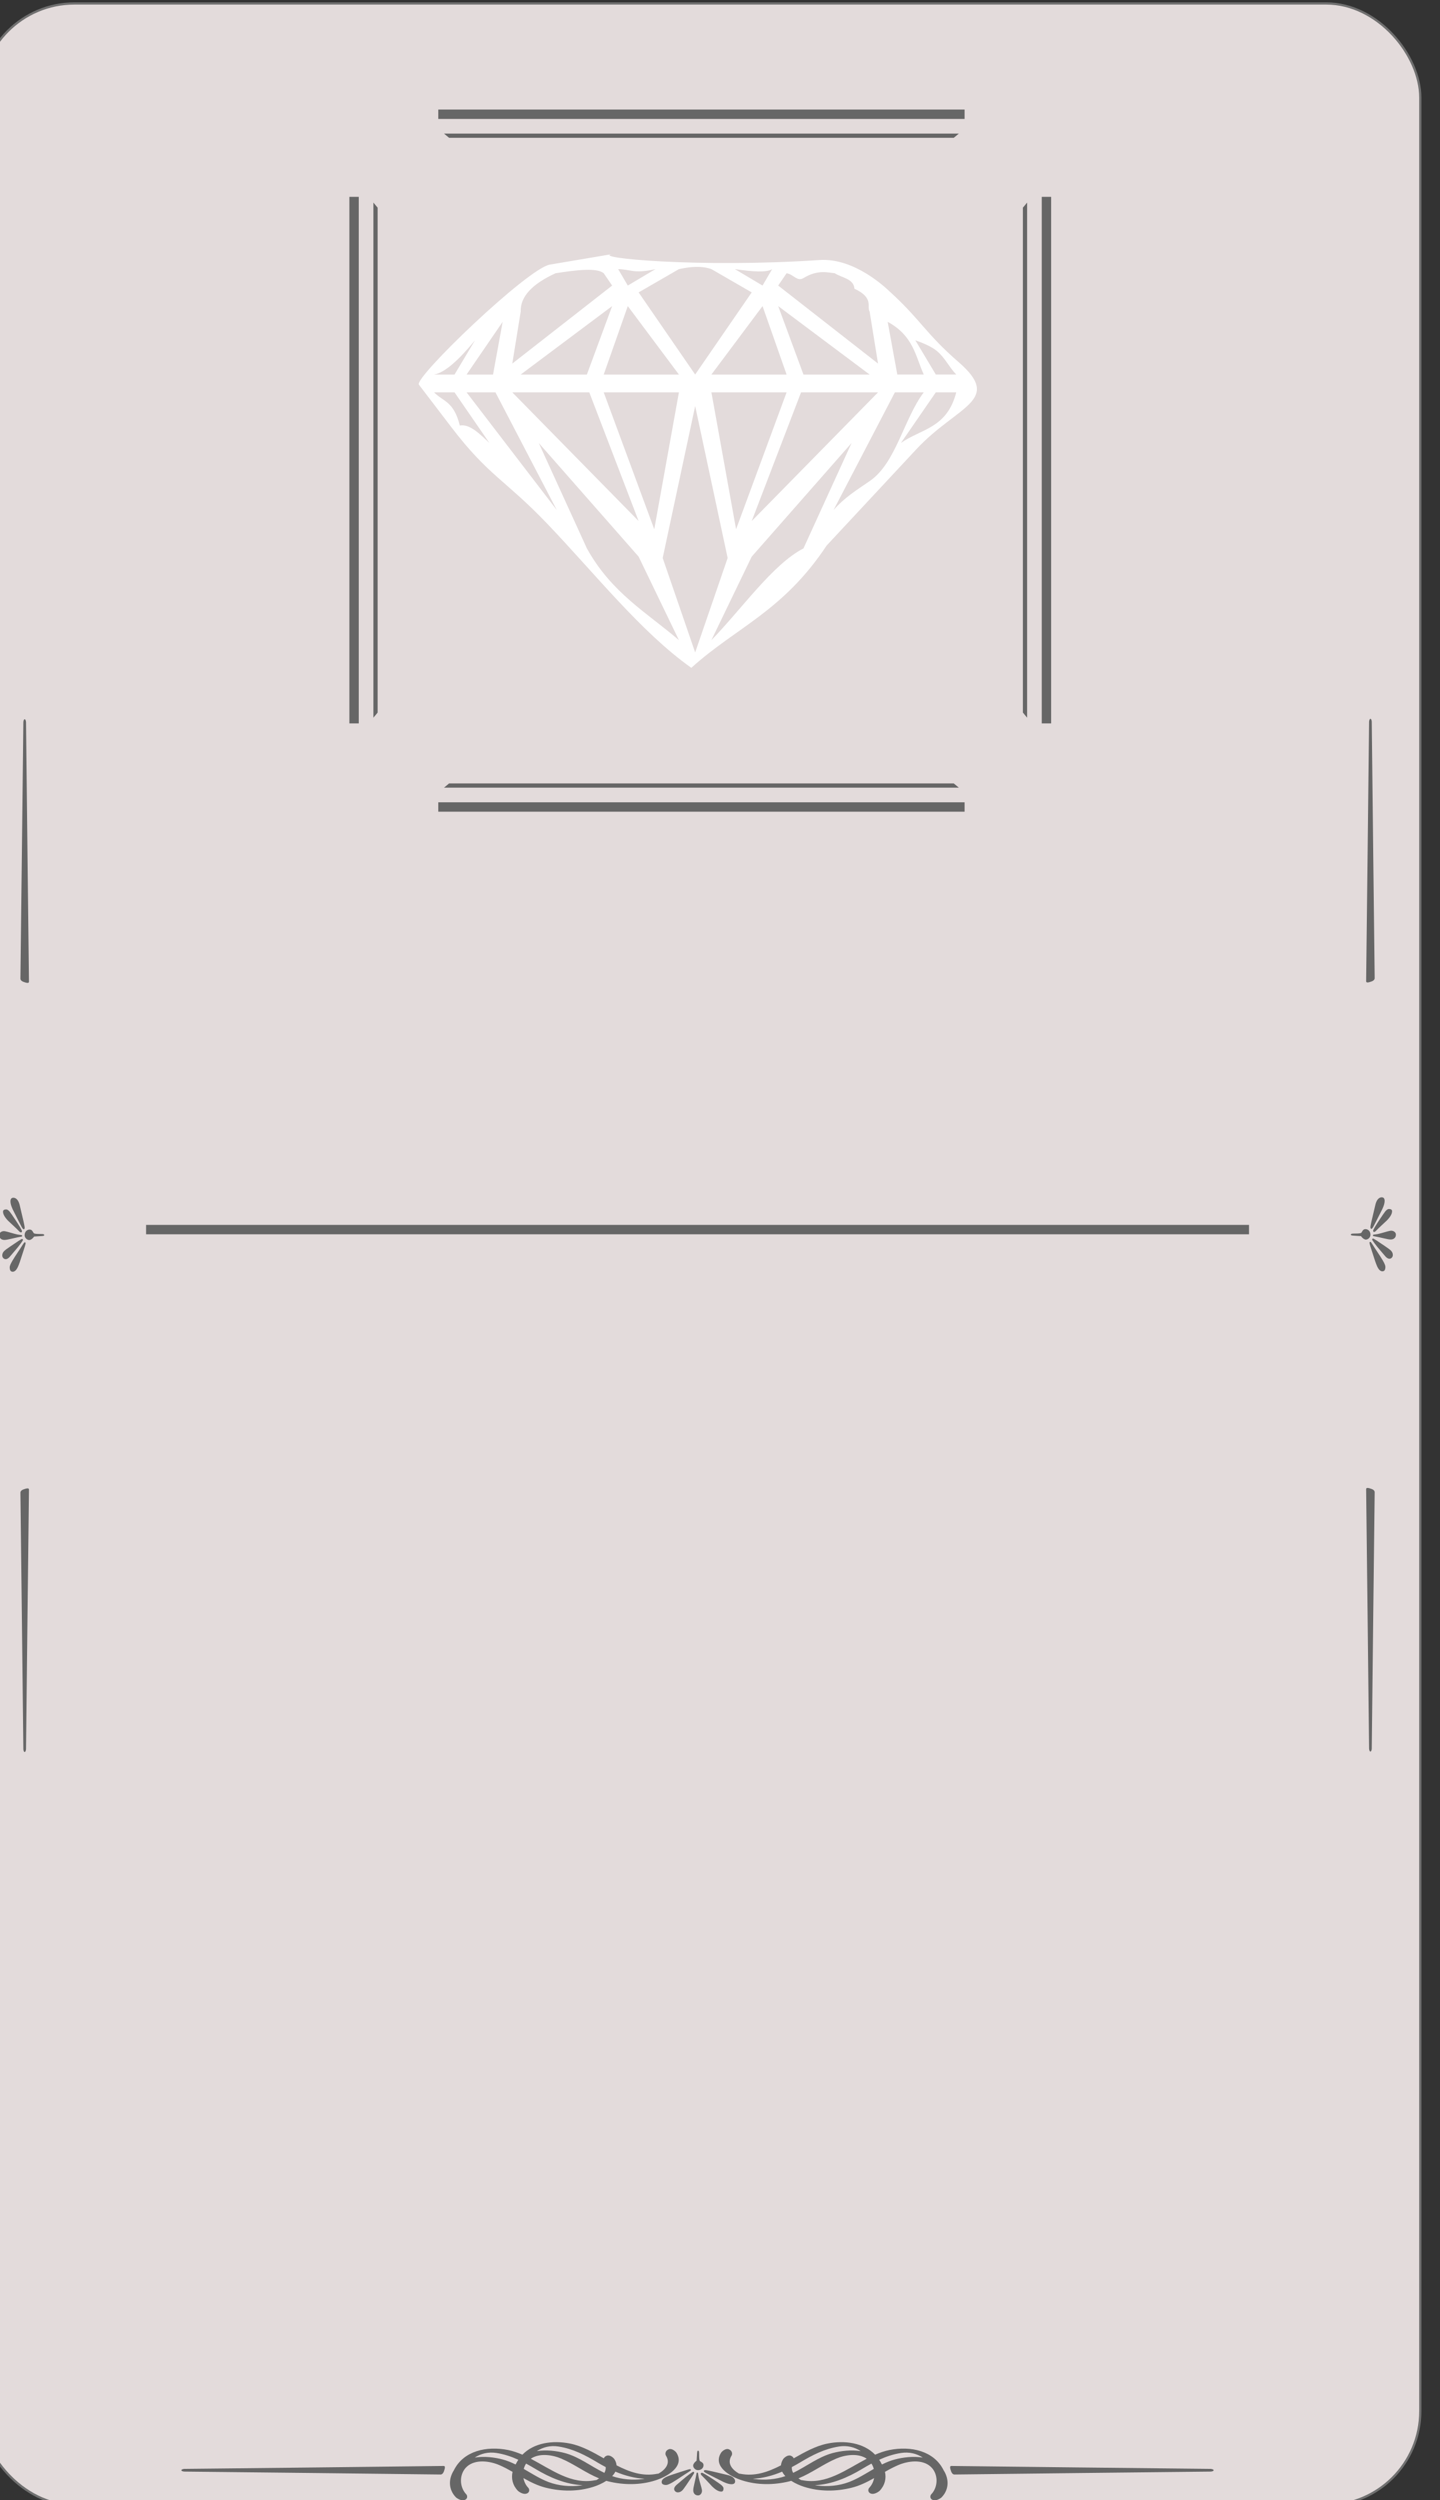 <?xml version="1.0" encoding="UTF-8" standalone="no"?>
<!-- Created with Inkscape (http://www.inkscape.org/) -->

<svg
   width="169.996mm"
   height="294.996mm"
   viewBox="0 0 169.996 294.996"
   version="1.1"
   id="svg1"
   xml:space="preserve"
   xmlns="http://www.w3.org/2000/svg"
   xmlns:svg="http://www.w3.org/2000/svg"><rect x="0" y="0" width="169.996" height="294.996" fill="#333333" stroke="none"/><defs
     id="defs1" /><g
     id="layer7"
     transform="matrix(0.265,0,0,0.265,1562.416,-174.868)"><g
       id="g1665"><g
         id="g1643"
         transform="translate(377.97)"><g
           id="g1642"
           transform="translate(-9.4488205e-6)"><rect
             style="fill:#e3dbdb;fill-opacity:1;stroke:#707070;stroke-width:1.002;stroke-linejoin:bevel;stroke-dasharray:none;stroke-opacity:1"
             id="rect1551-9-7"
             width="641.501"
             height="1113.942"
             x="1639.045"
             y="656.679"
             ry="41.931"
             transform="translate(-7921.707,4.738)" /><g
             id="g1638-0"
             style="fill:#666666;fill-opacity:1;stroke-width:2.891;stroke-dasharray:none"
             transform="translate(-3259.04,-5.27)"><path
               id="path46-3-5-3-6-28"
               d="m -2819.591,718.11 h 234.458 v -4.179 h -234.458 v 4.179"
               style="fill:#666666;fill-opacity:1;fill-rule:nonzero;stroke:none;stroke-width:8.982;stroke-dasharray:none" /><path
               id="path47-8-9-3-0-3"
               d="m -2814.766,726.518 h 224.798 l 2.282,-1.889 h -229.359 l 2.278,1.889"
               style="fill:#666666;fill-opacity:1;fill-rule:nonzero;stroke:none;stroke-width:8.982;stroke-dasharray:none" /><path
               id="path48-37-7-8-2-8"
               d="m -2819.591,1022.371 h 234.458 v 4.183 h -234.458 v -4.183"
               style="fill:#666666;fill-opacity:1;fill-rule:nonzero;stroke:none;stroke-width:8.982;stroke-dasharray:none" /><path
               id="path49-9-5-0-7-04"
               d="m -2814.766,1013.963 h 224.798 l 2.282,1.889 h -229.359 l 2.278,-1.889"
               style="fill:#666666;fill-opacity:1;fill-rule:nonzero;stroke:none;stroke-width:8.982;stroke-dasharray:none" /><path
               id="path50-3-3-5-6-0"
               d="M -2855.017,987.244 V 752.795 h -4.179 v 234.449 h 4.179"
               style="fill:#666666;fill-opacity:1;fill-rule:nonzero;stroke:none;stroke-width:8.982;stroke-dasharray:none" /><path
               id="path51-7-8-6-1-9"
               d="m -2846.608,982.423 v -224.803 l -1.885,-2.274 v 229.355 l 1.885,-2.278"
               style="fill:#666666;fill-opacity:1;fill-rule:nonzero;stroke:none;stroke-width:8.982;stroke-dasharray:none" /><path
               id="path52-8-8-6-3-1"
               d="M -2550.756,987.244 V 752.795 h 4.179 v 234.449 h -4.179"
               style="fill:#666666;fill-opacity:1;fill-rule:nonzero;stroke:none;stroke-width:8.982;stroke-dasharray:none" /><path
               id="path53-7-3-4-2-9"
               d="M -2559.164,982.423 V 870.021 757.62 l 1.889,-2.274 v 229.355 l -1.889,-2.278"
               style="fill:#666666;fill-opacity:1;fill-rule:nonzero;stroke:none;stroke-width:8.982;stroke-dasharray:none" /></g></g><g
           id="g1558-8-4"
           transform="translate(-3883.912,4.738)"><path
             id="path57-2-2-3-6"
             d="m -2383.987,1188.426 c 0.602,0 1.154,0.28 1.659,0.842 0.504,0.56 0.878,1.373 1.132,2.432 1.48,6.116 2.224,9.419 2.224,9.912 0,0.584 -0.142,0.876 -0.42,0.876 -0.225,0 -0.53,-0.344 -0.924,-1.034 -0.167,-0.285 -0.678,-1.269 -1.528,-2.961 -1.624,-3.196 -2.45,-4.835 -2.477,-4.91 -0.657,-1.437 -0.986,-2.6 -0.986,-3.498 0,-1.106 0.439,-1.66 1.319,-1.66 z m -3.186,5.204 c 0.459,0 1.006,0.379 1.634,1.143 0.336,0.42 1.063,1.467 2.183,3.139 2.125,3.186 3.188,5.002 3.188,5.449 0,0.227 -0.141,0.406 -0.421,0.541 l -0.588,-0.271 c -0.866,-0.897 -1.858,-1.862 -2.977,-2.892 -1.204,-1.106 -1.901,-1.756 -2.096,-1.952 -1.582,-1.597 -2.366,-2.981 -2.366,-4.149 0,-0.672 0.479,-1.008 1.443,-1.008 z m -0.964,9.665 c 0.193,0 0.707,0.105 1.53,0.314 0.949,0.27 1.902,0.538 2.851,0.807 1.089,0.313 1.993,0.501 2.706,0.561 0.405,0.029 0.657,0.066 0.755,0.112 0.14,0.045 0.207,0.151 0.207,0.314 0,0.164 -0.062,0.268 -0.188,0.314 -0.014,0 -0.194,0.032 -0.544,0.09 -0.855,0.151 -2.236,0.448 -4.151,0.898 -1.414,0.343 -2.422,0.514 -3.022,0.514 -0.713,0 -1.279,-0.198 -1.695,-0.595 -0.423,-0.394 -0.633,-0.915 -0.633,-1.559 0,-0.507 0.207,-0.931 0.621,-1.266 0.412,-0.337 0.932,-0.504 1.562,-0.504 z m 11.387,-0.695 c 0.517,0 0.927,0.225 1.236,0.673 0.209,0.329 0.413,0.649 0.608,0.964 0.253,0.223 1.201,0.335 2.853,0.335 0.671,0 1.118,0.023 1.34,0.069 0.31,0.074 0.463,0.23 0.463,0.47 0,0.21 -0.363,0.338 -1.091,0.382 -1.858,0.104 -3.005,0.178 -3.438,0.224 -0.336,0.494 -0.727,0.888 -1.176,1.188 -0.378,0.241 -0.684,0.36 -0.921,0.36 -0.56,0 -1.053,-0.221 -1.478,-0.662 -0.426,-0.439 -0.64,-0.945 -0.64,-1.513 0,-0.717 0.216,-1.312 0.65,-1.783 0.435,-0.471 0.964,-0.706 1.595,-0.706 z m -3.418,4.194 c 0.278,0 0.418,0.158 0.418,0.47 0,0.135 -0.308,0.62 -0.922,1.458 -0.728,1 -1.664,2.169 -2.812,3.498 -0.739,0.882 -1.486,1.756 -2.243,2.624 -0.6,0.628 -1.169,0.942 -1.699,0.942 -0.406,0 -0.762,-0.161 -1.071,-0.482 -0.304,-0.322 -0.462,-0.721 -0.462,-1.201 0,-0.747 0.315,-1.428 0.944,-2.041 0.281,-0.282 1.058,-0.857 2.328,-1.726 3.427,-2.361 5.264,-3.542 5.517,-3.542 z m 1.173,1.48 c 0.292,0 0.443,0.127 0.443,0.38 0,0.254 -0.121,0.755 -0.358,1.503 -0.292,0.912 -0.587,1.833 -0.882,2.76 -1.008,3.242 -1.741,5.352 -2.203,6.321 -0.683,1.437 -1.452,2.154 -2.303,2.154 -0.896,0 -1.347,-0.671 -1.347,-2.018 0,-0.537 0.392,-1.485 1.176,-2.846 0.628,-1.076 1.747,-2.811 3.356,-5.203 0.111,-0.181 0.588,-0.92 1.426,-2.221 0.349,-0.552 0.579,-0.828 0.692,-0.828"
             style="fill:#666666;fill-opacity:1;fill-rule:nonzero;stroke:none;stroke-width:0.089" /><path
             id="path60-0-3-52-5"
             d="m -2377.062,1318.395 c 0,0 -1.306,111.416 -1.306,115.606 -0.218,1.745 -1.065,1.536 -1.197,0 0,-4.189 -1.306,-114.208 -1.306,-114.208 -0.031,-0.524 0.363,-1.153 1.469,-1.536 1.109,-0.385 2.359,-0.768 2.339,0.139"
             style="fill:#666666;fill-opacity:1;fill-rule:nonzero;stroke:none;stroke-width:0.133" /><path
             id="path61-7-8-1-6"
             d="m -2377.062,1092.212 c 0,0 -1.306,-111.415 -1.306,-115.603 -0.218,-1.747 -1.065,-1.537 -1.197,0 0,4.188 -1.306,114.207 -1.306,114.207 -0.031,0.523 0.363,1.153 1.469,1.536 1.109,0.384 2.359,0.768 2.339,-0.14"
             style="fill:#666666;fill-opacity:1;fill-rule:nonzero;stroke:none;stroke-width:0.133" /><path
             id="path57-2-2-3-2-9"
             d="m -1774.454,1188.233 c -0.602,0 -1.154,0.28 -1.659,0.842 -0.504,0.56 -0.878,1.373 -1.132,2.432 -1.48,6.116 -2.224,9.419 -2.224,9.912 0,0.584 0.142,0.876 0.42,0.876 0.225,0 0.53,-0.344 0.924,-1.034 0.167,-0.285 0.678,-1.269 1.528,-2.961 1.624,-3.196 2.45,-4.835 2.477,-4.91 0.657,-1.437 0.986,-2.6 0.986,-3.498 0,-1.106 -0.439,-1.66 -1.319,-1.66 z m 3.186,5.204 c -0.459,0 -1.006,0.379 -1.634,1.143 -0.336,0.42 -1.063,1.467 -2.183,3.139 -2.125,3.186 -3.188,5.002 -3.188,5.449 0,0.227 0.141,0.406 0.421,0.541 l 0.588,-0.271 c 0.866,-0.897 1.858,-1.862 2.977,-2.892 1.204,-1.106 1.901,-1.756 2.096,-1.952 1.582,-1.597 2.366,-2.981 2.366,-4.149 0,-0.672 -0.479,-1.008 -1.443,-1.008 z m 0.964,9.665 c -0.193,0 -0.707,0.105 -1.53,0.314 -0.949,0.27 -1.902,0.538 -2.851,0.807 -1.089,0.313 -1.993,0.501 -2.706,0.561 -0.405,0.029 -0.657,0.066 -0.755,0.112 -0.14,0.045 -0.207,0.151 -0.207,0.314 0,0.164 0.062,0.268 0.188,0.314 0.014,0 0.194,0.032 0.544,0.09 0.855,0.151 2.236,0.448 4.151,0.898 1.414,0.343 2.422,0.514 3.022,0.514 0.713,0 1.279,-0.198 1.695,-0.595 0.423,-0.394 0.633,-0.915 0.633,-1.559 0,-0.507 -0.207,-0.931 -0.621,-1.266 -0.412,-0.337 -0.932,-0.504 -1.562,-0.504 z m -11.387,-0.695 c -0.517,0 -0.927,0.225 -1.236,0.673 -0.209,0.329 -0.413,0.649 -0.608,0.964 -0.253,0.223 -1.201,0.335 -2.853,0.335 -0.671,0 -1.118,0.023 -1.34,0.069 -0.31,0.074 -0.463,0.23 -0.463,0.47 0,0.21 0.363,0.338 1.091,0.382 1.858,0.104 3.005,0.178 3.438,0.224 0.336,0.494 0.727,0.888 1.176,1.188 0.378,0.241 0.684,0.36 0.921,0.36 0.56,0 1.053,-0.221 1.478,-0.662 0.426,-0.439 0.64,-0.945 0.64,-1.513 0,-0.717 -0.216,-1.312 -0.65,-1.783 -0.435,-0.471 -0.964,-0.706 -1.595,-0.706 z m 3.418,4.194 c -0.278,0 -0.418,0.158 -0.418,0.47 0,0.135 0.308,0.62 0.922,1.458 0.728,1 1.664,2.169 2.812,3.498 0.739,0.882 1.486,1.756 2.243,2.624 0.6,0.628 1.169,0.942 1.699,0.942 0.406,0 0.762,-0.161 1.071,-0.482 0.304,-0.322 0.462,-0.721 0.462,-1.201 0,-0.747 -0.315,-1.428 -0.944,-2.041 -0.281,-0.282 -1.058,-0.857 -2.328,-1.726 -3.427,-2.361 -5.264,-3.542 -5.517,-3.542 z m -1.173,1.48 c -0.292,0 -0.443,0.127 -0.443,0.38 0,0.254 0.121,0.755 0.358,1.503 0.292,0.912 0.587,1.833 0.882,2.76 1.008,3.242 1.741,5.352 2.203,6.321 0.683,1.437 1.452,2.154 2.303,2.154 0.896,0 1.347,-0.671 1.347,-2.018 0,-0.537 -0.392,-1.485 -1.176,-2.846 -0.628,-1.076 -1.747,-2.811 -3.356,-5.203 -0.111,-0.181 -0.588,-0.92 -1.426,-2.221 -0.349,-0.552 -0.579,-0.828 -0.692,-0.828"
             style="fill:#666666;fill-opacity:1;fill-rule:nonzero;stroke:none;stroke-width:0.089" /><path
             id="path60-0-3-52-6-3"
             d="m -1781.378,1318.201 c 0,0 1.306,111.416 1.306,115.606 0.218,1.745 1.065,1.536 1.197,0 0,-4.189 1.306,-114.208 1.306,-114.208 0.031,-0.524 -0.363,-1.153 -1.469,-1.536 -1.109,-0.385 -2.359,-0.768 -2.339,0.139"
             style="fill:#666666;fill-opacity:1;fill-rule:nonzero;stroke:none;stroke-width:0.133" /><path
             id="path61-7-8-1-0-7"
             d="m -1781.378,1092.019 c 0,0 1.306,-111.415 1.306,-115.603 0.218,-1.747 1.065,-1.537 1.197,0 0,4.188 1.306,114.207 1.306,114.207 0.031,0.523 -0.363,1.153 -1.469,1.536 -1.109,0.384 -2.359,0.768 -2.339,-0.14"
             style="fill:#666666;fill-opacity:1;fill-rule:nonzero;stroke:none;stroke-width:0.133" /><g
             id="g1550-3-4"
             transform="translate(-1302.897,214.528)"><path
               id="path57-2-2-1-7-09-5"
               d="m -759.581,1545.404 c 0,-0.598 -0.278,-1.146 -0.836,-1.647 -0.556,-0.5 -1.363,-0.872 -2.415,-1.124 -6.073,-1.469 -9.352,-2.208 -9.842,-2.208 -0.58,0 -0.87,0.141 -0.87,0.417 0,0.223 0.341,0.526 1.026,0.917 0.283,0.165 1.26,0.674 2.94,1.517 3.173,1.613 4.801,2.432 4.875,2.459 1.426,0.653 2.582,0.979 3.474,0.979 1.098,0 1.648,-0.436 1.648,-1.31 z m -5.167,3.163 c 0,-0.456 -0.376,-0.999 -1.134,-1.622 -0.417,-0.333 -1.456,-1.056 -3.116,-2.167 -3.163,-2.11 -4.967,-3.166 -5.41,-3.166 -0.225,0 -0.404,0.14 -0.537,0.418 l 0.269,0.584 c 0.891,0.86 1.849,1.845 2.871,2.956 1.098,1.196 1.744,1.888 1.938,2.081 1.585,1.571 2.96,2.349 4.119,2.349 0.667,0 1.001,-0.476 1.001,-1.432 z m -9.597,0.957 c 0,-0.192 -0.105,-0.701 -0.311,-1.519 -0.268,-0.943 -0.535,-1.888 -0.801,-2.831 -0.31,-1.082 -0.498,-1.979 -0.557,-2.686 -0.029,-0.402 -0.065,-0.652 -0.111,-0.75 -0.045,-0.139 -0.149,-0.206 -0.312,-0.206 -0.163,0 -0.266,0.061 -0.311,0.186 0,0.014 -0.032,0.193 -0.089,0.54 -0.149,0.849 -0.445,2.22 -0.892,4.122 -0.34,1.404 -0.511,2.405 -0.511,3.001 0,0.708 0.196,1.27 0.591,1.683 0.391,0.42 0.908,0.629 1.548,0.629 0.504,0 0.924,-0.206 1.257,-0.617 0.335,-0.409 0.5,-0.926 0.5,-1.551 z m 0.69,-11.306 c 0,-0.513 -0.223,-0.921 -0.668,-1.227 -0.326,-0.207 -0.645,-0.41 -0.957,-0.604 -0.222,-0.251 -0.332,-1.193 -0.332,-2.833 0,-0.667 -0.023,-1.11 -0.069,-1.33 -0.074,-0.308 -0.229,-0.459 -0.467,-0.459 -0.208,0 -0.335,0.361 -0.379,1.083 -0.104,1.845 -0.177,2.984 -0.223,3.413 -0.491,0.333 -0.882,0.722 -1.179,1.167 -0.239,0.375 -0.357,0.679 -0.357,0.915 0,0.556 0.219,1.046 0.658,1.467 0.436,0.423 0.938,0.636 1.502,0.636 0.712,0 1.302,-0.214 1.77,-0.645 0.468,-0.432 0.701,-0.957 0.701,-1.584 z m -4.164,3.394 c 0,-0.276 -0.157,-0.415 -0.467,-0.415 -0.134,0 -0.616,0.305 -1.447,0.915 -0.993,0.723 -2.154,1.653 -3.473,2.792 -0.876,0.733 -1.744,1.476 -2.606,2.227 -0.624,0.595 -0.935,1.161 -0.935,1.687 0,0.404 0.16,0.757 0.478,1.063 0.319,0.302 0.716,0.458 1.192,0.458 0.741,0 1.418,-0.312 2.026,-0.937 0.28,-0.279 0.851,-1.05 1.714,-2.312 2.344,-3.402 3.517,-5.227 3.517,-5.478 z m -1.47,-1.165 c 0,-0.29 -0.126,-0.44 -0.377,-0.44 -0.252,0 -0.749,0.121 -1.492,0.355 -0.906,0.29 -1.82,0.582 -2.74,0.875 -3.219,1.001 -5.314,1.729 -6.276,2.188 -1.426,0.678 -2.139,1.442 -2.139,2.287 0,0.89 0.667,1.337 2.004,1.337 0.533,0 1.475,-0.39 2.826,-1.168 1.068,-0.624 2.791,-1.735 5.166,-3.332 0.179,-0.11 0.914,-0.584 2.205,-1.416 0.548,-0.346 0.822,-0.575 0.822,-0.687"
               style="fill:#666666;fill-opacity:1;fill-rule:nonzero;stroke:none;stroke-width:0.088" /><path
               id="path58-1-4-6-1-9-2"
               d="m -812.939,1541.111 c -0.347,0.705 -0.833,1.372 -1.425,1.989 4.301,1.49 9.167,1.894 13.671,1.307 0.259,-0.033 0.532,-0.08 0.813,-0.134 -4.512,-0.211 -8.892,-1.409 -13.059,-3.162 z m -25.372,-11.199 c -3.621,-0.555 -6.933,0.297 -9.615,2.066 4.196,-0.69 8.876,-0.117 12.524,0.863 6.376,1.716 11.656,5.963 17.56,8.818 0.463,-0.795 0.693,-1.659 0.605,-2.584 -1.207,-0.629 -2.397,-1.285 -3.556,-1.981 -5.483,-3.295 -10.985,-6.183 -17.519,-7.18 z m 16.409,15.014 c 0.18,-0.036 0.364,-0.055 0.549,-0.065 0.408,-0.236 0.8,-0.49 1.169,-0.757 -5.909,-2.38 -10.975,-6.303 -16.851,-8.806 -4.057,-1.728 -9.808,-2.531 -13.576,0.066 9.235,4.82 18.071,11.675 28.708,9.562 z m -44.052,-12.137 c -3.624,-0.555 -6.936,0.294 -9.616,2.06 4.196,-0.691 8.875,-0.118 12.521,0.864 1.975,0.531 3.843,1.31 5.657,2.211 0.045,-0.073 0.085,-0.148 0.132,-0.221 0.328,-0.672 0.704,-1.292 1.101,-1.885 -3.075,-1.401 -6.285,-2.492 -9.796,-3.028 z m 23.276,12.96 c 4.457,1.682 9.603,2.149 14.339,1.529 0.257,-0.035 0.529,-0.079 0.808,-0.133 -7.452,-0.349 -14.555,-3.367 -20.907,-7.178 -1.416,-0.85 -2.833,-1.672 -4.269,-2.443 -0.477,0.732 -0.827,1.532 -1.051,2.366 3.627,2.091 7.172,4.383 11.08,5.859 z m 47.647,-0.768 c -6.851,2.188 -14.199,2.151 -21.161,0.432 -0.26,-0.063 -0.515,-0.142 -0.773,-0.213 -1.824,1.172 -3.907,2.079 -5.711,2.653 -6.852,2.186 -14.199,2.152 -21.163,0.433 -3.644,-0.901 -6.893,-2.527 -10.059,-4.308 0.311,1.626 1.051,3.167 2.2,4.368 0.488,0.506 0.825,2.098 -0.98,2.591 -1.356,0.363 -3.228,-0.828 -3.704,-1.326 -2.365,-2.469 -3.001,-5.532 -2.352,-8.412 -1.931,-1.099 -3.887,-2.151 -5.944,-3.026 -4.352,-1.857 -10.653,-2.652 -14.363,0.675 -3.569,3.197 -3.465,9.067 -0.303,12.369 0.488,0.508 0.825,2.101 -0.98,2.591 -1.353,0.365 -3.228,-0.828 -3.704,-1.325 -3.363,-3.508 -3.24,-8.219 -0.883,-11.904 4.304,-8.779 14.681,-11 24.148,-9.106 2.188,0.437 4.316,1.177 6.412,2.089 5.137,-5.297 13.488,-6.508 21.232,-4.958 5.237,1.046 10.137,3.8 15.033,6.579 0.211,-0.478 0.615,-0.923 1.323,-1.178 1.412,-0.516 3.051,1.011 3.389,1.544 0.608,0.964 0.896,1.877 0.976,2.757 5.707,2.937 11.581,5.049 18.14,3.745 0.18,-0.035 0.364,-0.052 0.551,-0.063 3.197,-1.857 5.441,-4.648 3.292,-8.044 -0.419,-0.669 -0.317,-2.227 1.296,-2.813 1.415,-0.512 3.053,1.008 3.389,1.548 3.844,6.074 -3.972,10.598 -9.303,12.301"
               style="fill:#666666;fill-opacity:1;fill-rule:nonzero;stroke:none;stroke-width:0.133" /><path
               id="path59-2-4-8-2-1-5"
               d="m -685.612,1532.789 c -3.512,0.536 -6.721,1.627 -9.795,3.028 0.397,0.596 0.773,1.216 1.104,1.888 0.044,0.073 0.084,0.145 0.128,0.216 1.815,-0.899 3.683,-1.678 5.659,-2.208 3.645,-0.981 8.324,-1.554 12.52,-0.864 -2.68,-1.767 -5.992,-2.615 -9.616,-2.06 z m -28.92,2.509 c -5.876,2.502 -10.941,6.425 -16.851,8.806 0.371,0.268 0.763,0.521 1.169,0.757 0.185,0.01 0.371,0.029 0.551,0.065 10.636,2.112 19.472,-4.743 28.705,-9.562 -3.765,-2.596 -9.519,-1.793 -13.575,-0.066 z m 1.276,-5.386 c -6.532,0.998 -12.033,3.885 -17.519,7.18 -1.157,0.696 -2.348,1.352 -3.553,1.981 -0.088,0.926 0.143,1.79 0.603,2.584 5.907,-2.855 11.185,-7.102 17.564,-8.818 3.645,-0.98 8.324,-1.552 12.521,-0.863 -2.68,-1.768 -5.992,-2.62 -9.616,-2.066 z m -37.616,14.495 c 4.503,0.587 9.371,0.183 13.671,-1.307 -0.592,-0.617 -1.077,-1.284 -1.425,-1.986 -4.167,1.75 -8.547,2.95 -13.059,3.162 0.28,0.052 0.555,0.098 0.813,0.132 z m 27.644,2.871 c 4.737,0.62 9.881,0.153 14.341,-1.529 3.907,-1.476 7.452,-3.768 11.077,-5.859 -0.223,-0.836 -0.571,-1.633 -1.049,-2.366 -1.435,0.771 -2.852,1.592 -4.269,2.443 -6.352,3.811 -13.453,6.828 -20.908,7.178 0.279,0.055 0.552,0.098 0.808,0.133 z m 55.691,5.205 c -0.476,0.497 -2.349,1.691 -3.704,1.325 -1.807,-0.49 -1.469,-2.083 -0.981,-2.591 3.161,-3.303 3.267,-9.172 -0.303,-12.369 -3.708,-3.327 -10.012,-2.532 -14.361,-0.675 -2.059,0.875 -4.016,1.927 -5.947,3.026 0.649,2.883 0.013,5.943 -2.351,8.412 -0.476,0.497 -2.349,1.689 -3.704,1.326 -1.805,-0.492 -1.467,-2.084 -0.981,-2.591 1.151,-1.202 1.889,-2.743 2.201,-4.368 -3.165,1.781 -6.415,3.407 -10.06,4.308 -6.964,1.719 -14.309,1.752 -21.161,-0.433 -1.804,-0.575 -3.885,-1.481 -5.711,-2.653 -0.257,0.071 -0.513,0.149 -0.773,0.213 -6.963,1.719 -14.309,1.756 -21.16,-0.432 -5.333,-1.703 -13.148,-6.227 -9.305,-12.301 0.339,-0.54 1.976,-2.06 3.391,-1.548 1.612,0.587 1.716,2.144 1.295,2.813 -2.149,3.396 0.096,6.186 3.293,8.044 0.187,0.011 0.372,0.028 0.552,0.063 6.559,1.304 12.433,-0.808 18.139,-3.745 0.08,-0.878 0.369,-1.793 0.977,-2.757 0.337,-0.533 1.976,-2.06 3.389,-1.544 0.707,0.255 1.111,0.703 1.321,1.178 4.896,-2.779 9.796,-5.532 15.033,-6.579 7.745,-1.55 16.095,-0.339 21.233,4.958 2.096,-0.912 4.224,-1.652 6.412,-2.089 9.465,-1.894 19.843,0.328 24.145,9.106 2.359,3.683 2.481,8.396 -0.88,11.904"
               style="fill:#666666;fill-opacity:1;fill-rule:nonzero;stroke:none;stroke-width:0.133" /><path
               id="path60-0-3-5-2-3-4"
               d="m -889.432,1538.577 c 0,0 -111.416,1.306 -115.606,1.306 -1.745,0.218 -1.536,1.065 0,1.197 4.189,0 114.208,1.306 114.208,1.306 0.524,0.031 1.153,-0.363 1.536,-1.469 0.385,-1.109 0.768,-2.359 -0.139,-2.339"
               style="fill:#666666;fill-opacity:1;fill-rule:nonzero;stroke:none;stroke-width:0.133" /><path
               id="path61-7-8-2-1-45-7"
               d="m -663.249,1538.577 c 0,0 111.415,1.306 115.603,1.306 1.747,0.218 1.537,1.065 0,1.197 -4.188,0 -114.207,1.306 -114.207,1.306 -0.523,0.031 -1.153,-0.363 -1.536,-1.469 -0.384,-1.109 -0.768,-2.359 0.14,-2.339"
               style="fill:#666666;fill-opacity:1;fill-rule:nonzero;stroke:none;stroke-width:0.133" /></g></g></g><path
         id="path48-37-7-8-2-8-0-4-9"
         d="m -5830.832,1205.265 h 491.339 v 4.183 h -491.339 v -4.183"
         style="fill:#666666;fill-opacity:1;fill-rule:nonzero;stroke:none;stroke-width:13.002;stroke-dasharray:none" /><g
         id="g1641"
         transform="translate(377.88,-19.977)"
         style="fill:#ffffff;stroke-width:0;stroke-dasharray:none"><path
           id="path26-2"
           style="fill:#ffffff;stroke:#161616;stroke-width:0;stroke-linecap:butt;stroke-linejoin:miter;stroke-miterlimit:10;stroke-dasharray:none;stroke-opacity:1"
           d="m -5872.453,877.099 c 8.808,-6.279 20.541,-6.42 24.655,-22.553 h -9.107 z m -2.68,-22.553 -27.331,52.422 c 4.862,-5.57 10.01,-8.704 16.263,-13.024 11.531,-7.967 15.136,-27.769 23.936,-39.398 z m -63.782,73.148 -17.956,37.185 c 13.67,-14.059 27.34,-33.796 41.009,-40.84 l 21.437,-46.94 z m 91.117,-81.076 c -3.316,-3.457 -4.876,-7.317 -8.595,-10.455 -2.327,-1.963 -6.28,-3.626 -9.624,-4.783 l 9.112,15.238 z m -14.467,0 c -3.743,-8.222 -4.532,-17.171 -16.082,-23.47 l 4.286,23.47 z m -24.121,-28.041 c -1.382,-2.218 2.057,-6.077 -6.766,-10.166 -0.335,-4.531 -5.6,-4.817 -8.778,-6.9 -2.913,-0.257 -7.468,-1.762 -13.921,2.149 -2.852,1.728 -4.333,-1.625 -7.521,-2.149 l -3.752,5.488 44.486,34.744 z m -43.418,-18.898 c -2.406,1.614 -8.853,1.146 -16.612,0 l 12.325,7.32 z m 43.418,46.94 -40.738,-30.476 11.262,30.476 z m -30.553,7.928 -21.976,57.303 56.277,-57.303 z m -28.942,60.958 22.51,-60.958 h -33.5 z m 11.791,-99.362 -22.782,30.476 h 33.5 z m -30.015,44.499 -14.471,67.665 14.471,42.059 14.471,-42.059 z m -116.307,-6.095 c 3.968,4.12 8.744,3.828 11.462,14.776 4.396,-0.802 8.793,3.65 13.189,7.777 l -15.539,-22.553 z m 14.471,0 40.199,52.422 -27.335,-52.422 z m 32.16,22.553 21.437,46.94 c 11.014,19.853 26.747,28.613 41.005,40.84 l -17.956,-37.185 z m -28.408,-45.719 c -7.084,8.602 -13.368,14.414 -18.223,15.238 h 9.112 z m 8.039,15.238 4.287,-23.47 -16.078,23.47 z m 49.306,-45.107 c -3.04,-2.511 -11.855,-1.49 -21.437,0 -10.475,4.789 -15.769,10.458 -15.544,17.066 l -3.748,23.166 44.486,-34.744 z m 23.053,-1.833 c -9.503,2.206 -11.081,0.088 -16.621,0 l 4.291,7.32 z m -60.034,46.94 h 29.481 l 11.257,-30.476 z m 30.553,7.928 h -34.301 l 56.277,57.303 z m 28.942,60.958 10.99,-60.958 h -33.505 z m -11.791,-99.362 -10.723,30.476 h 33.505 z m 30.015,30.476 25.189,-36.572 -17.956,-10.368 c -4.376,-1.544 -9.325,-1.103 -14.466,0 l -17.956,10.368 z m -64.734,-48.943 27.837,-4.697 c -9.806,1.654 38.742,6.261 92.285,2.655 15.703,-1.057 29.69,12.59 31.047,13.822 13.946,12.652 16.265,18.93 30.855,31.565 20.008,17.326 -0.5,19.278 -18.793,38.903 l -39.899,42.803 c -19.552,29.431 -40.207,36.319 -60.31,54.479 -22.478,-15.893 -43.103,-42.199 -64.452,-64.439 -18.544,-19.318 -25.944,-21.098 -42.435,-42.69 l -14.47,-18.945 c -2.32,-3.038 48.477,-51.794 58.334,-53.457 z" /></g></g></g></svg>
